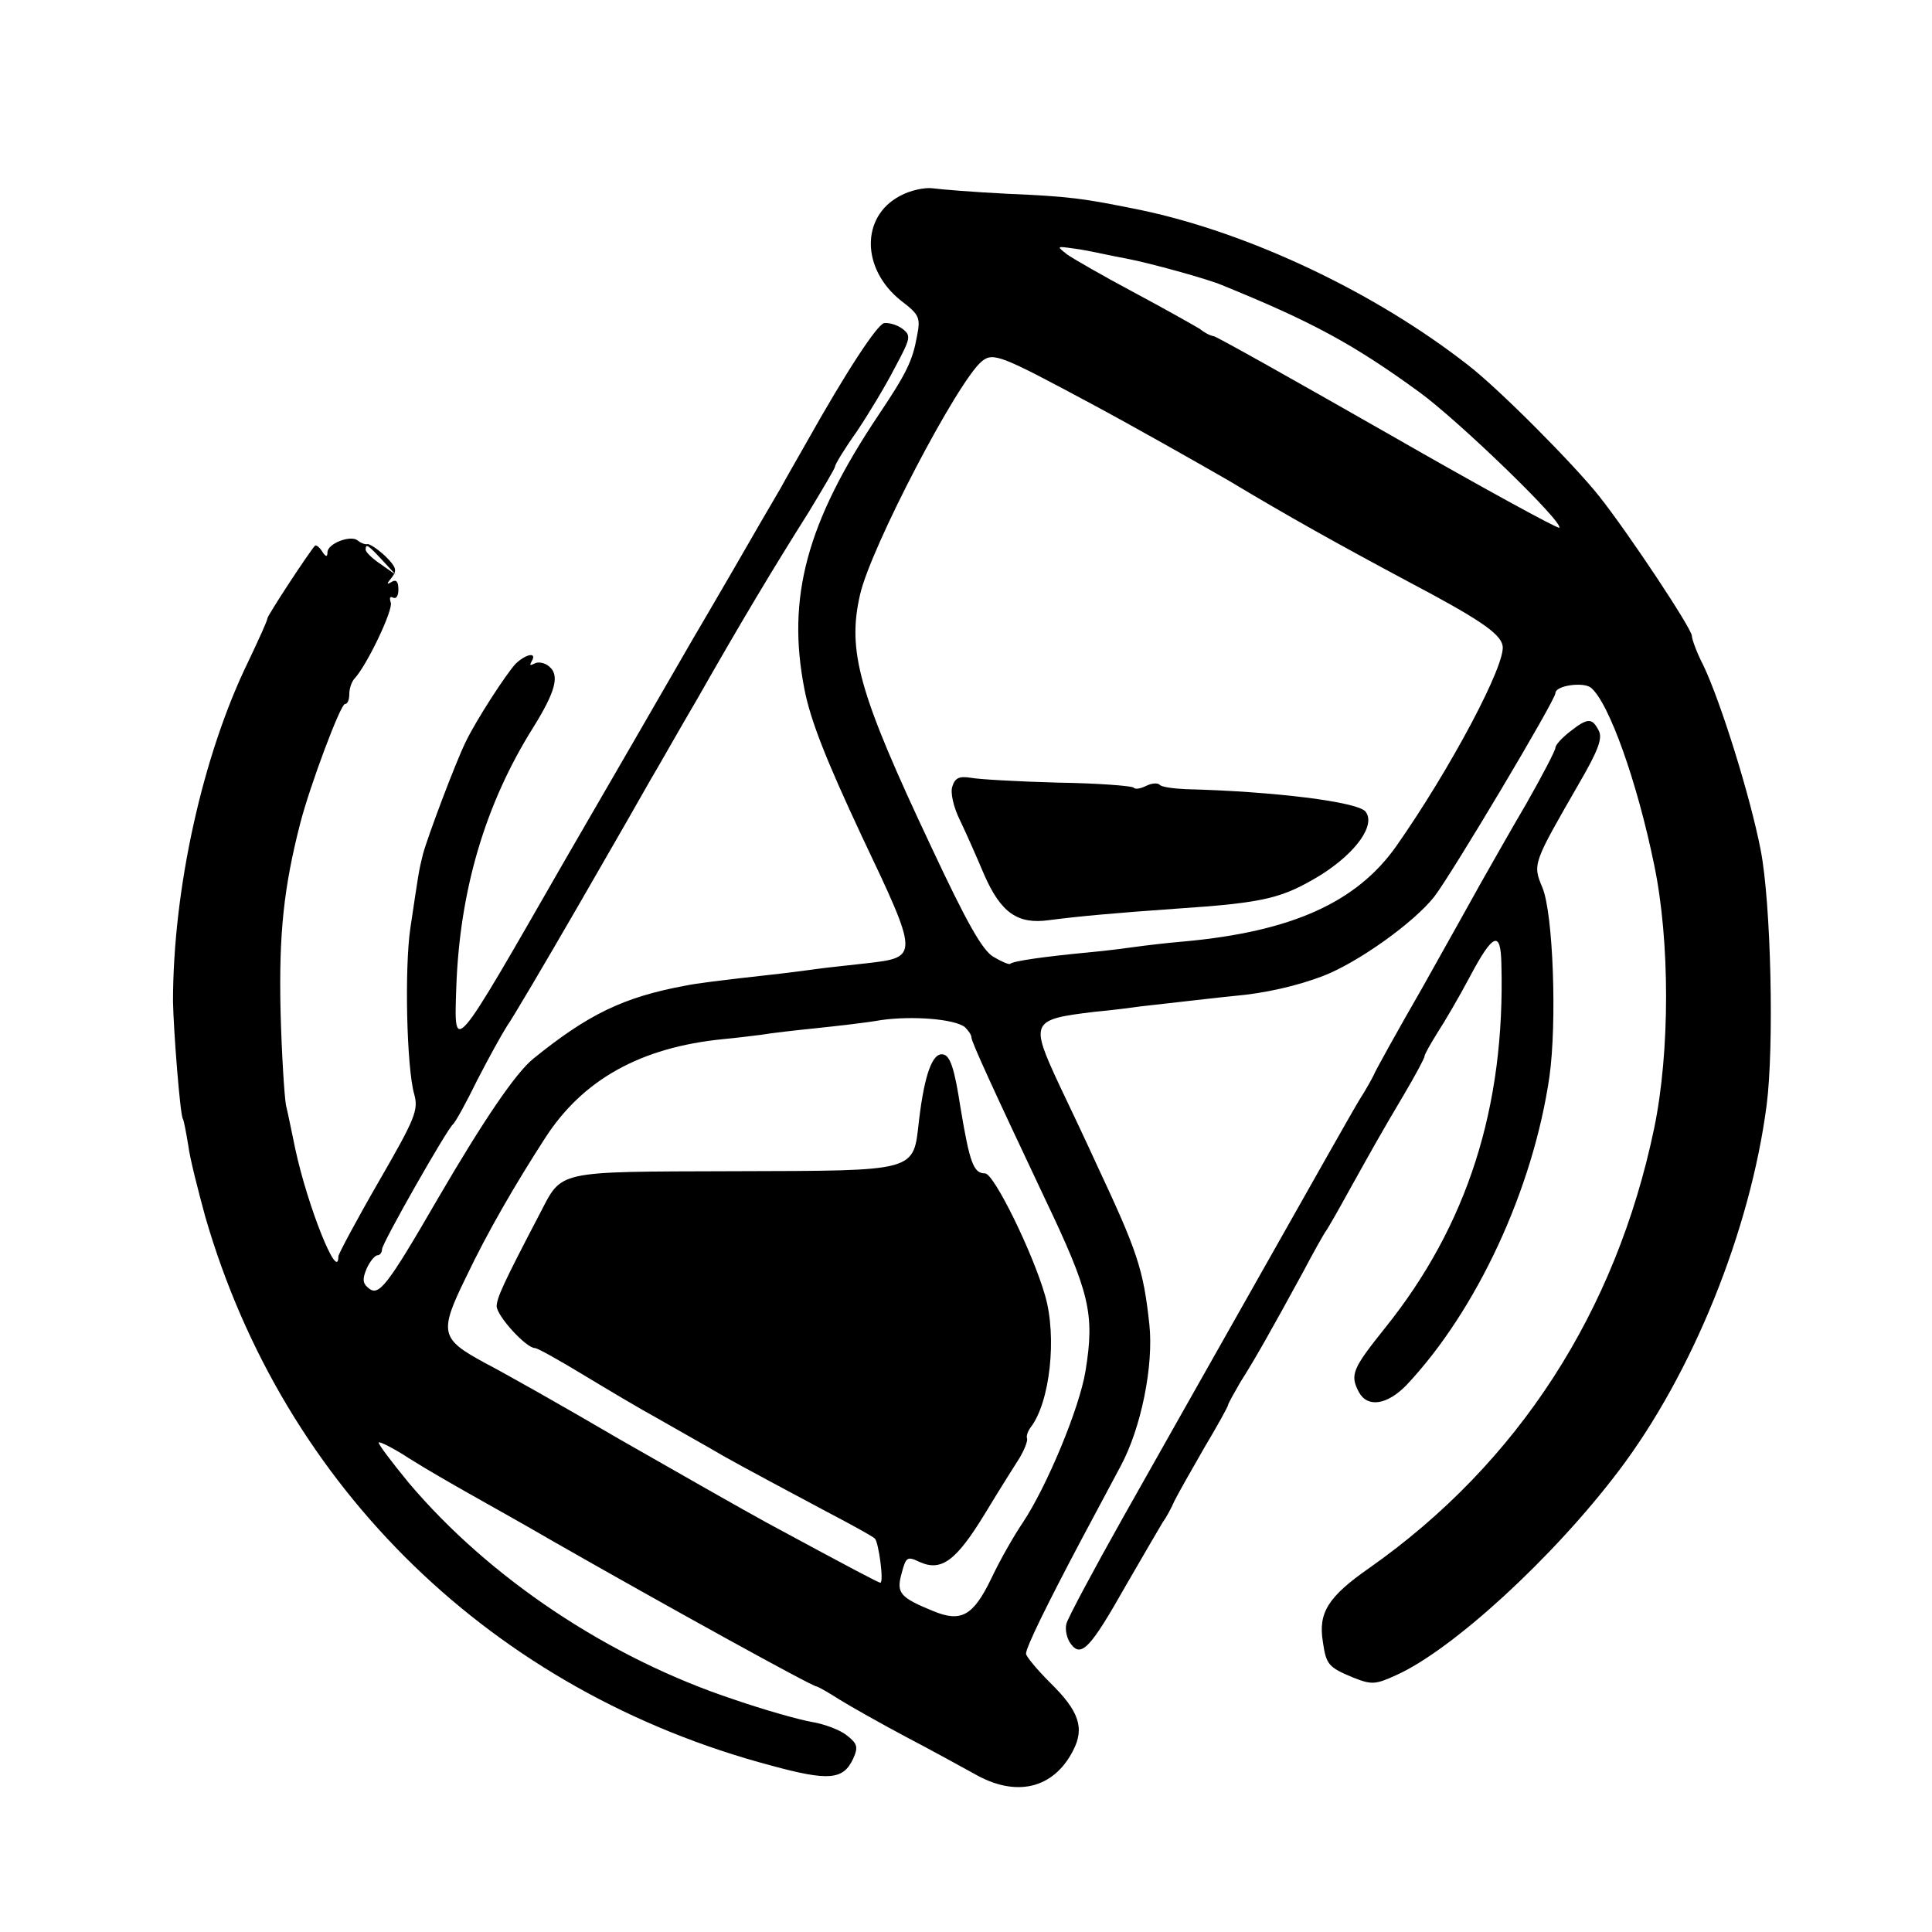 <?xml version="1.0" standalone="no"?>
<!DOCTYPE svg PUBLIC "-//W3C//DTD SVG 20010904//EN"
 "http://www.w3.org/TR/2001/REC-SVG-20010904/DTD/svg10.dtd">
<svg version="1.0" xmlns="http://www.w3.org/2000/svg"
 width="354pt" height="354pt" viewBox="0 0 354 354"
 preserveAspectRatio="xMidYMid meet">
<g transform="translate(0,354) scale(0.1,-0.1)"
fill="#000000" stroke="none">
<path d="M1649 3181 c-72 -38 -71 -134 2 -192 34 -26 36 -31 29 -66 -8 -44
-19 -67 -70 -143 -132 -197 -169 -335 -136 -503 11 -57 40 -130 105 -269 105
-221 105 -222 9 -233 -35 -4 -74 -8 -88 -10 -14 -2 -45 -6 -70 -9 -117 -13
-155 -18 -174 -22 -114 -21 -179 -53 -279 -134 -32 -26 -90 -111 -174 -255
-95 -164 -109 -181 -128 -165 -11 9 -11 17 -3 36 6 13 15 24 20 24 4 0 8 5 8
11 0 11 119 220 130 229 4 3 24 39 44 80 21 41 46 86 55 100 10 14 69 114 132
223 63 109 122 212 132 230 11 18 48 84 85 147 79 139 139 239 204 342 26 43
48 80 48 83 0 4 17 32 39 63 21 31 53 84 70 117 30 56 31 60 14 73 -10 7 -24
11 -33 10 -13 -3 -69 -88 -143 -220 -13 -23 -35 -61 -47 -83 -13 -22 -52 -89
-87 -150 -35 -60 -68 -117 -73 -125 -8 -14 -190 -329 -236 -408 -206 -359
-202 -355 -198 -233 6 179 53 338 141 478 41 66 49 96 29 112 -8 7 -21 9 -27
5 -8 -4 -9 -3 -5 4 11 18 -10 14 -29 -4 -17 -18 -73 -104 -92 -144 -19 -39
-69 -172 -78 -205 -8 -32 -8 -35 -23 -135 -11 -73 -7 -256 7 -305 8 -29 2 -44
-65 -160 -41 -71 -74 -133 -74 -137 0 -49 -56 90 -79 197 -6 28 -13 64 -17 80
-3 17 -8 95 -10 175 -3 140 6 224 36 341 18 70 74 219 82 219 5 0 8 8 8 18 0
10 4 22 9 28 23 24 72 127 67 140 -3 9 -1 12 4 9 6 -3 10 3 10 15 0 14 -4 19
-12 14 -10 -6 -10 -4 0 8 10 13 8 19 -12 39 -14 13 -29 23 -33 22 -4 -1 -12 2
-18 7 -13 10 -55 -6 -55 -22 0 -9 -3 -9 -10 2 -5 8 -11 12 -13 10 -13 -15 -87
-128 -87 -133 0 -4 -16 -39 -35 -79 -84 -172 -138 -418 -138 -623 1 -54 13
-207 18 -215 2 -3 6 -25 10 -49 3 -24 18 -82 31 -130 144 -498 528 -871 1037
-1006 106 -29 132 -26 150 12 10 22 8 28 -11 43 -12 10 -41 21 -65 25 -23 4
-87 22 -142 41 -230 76 -449 223 -596 397 -32 39 -57 72 -55 74 2 2 28 -11 57
-30 30 -19 79 -47 109 -64 30 -17 100 -56 155 -88 203 -116 473 -265 481 -265
2 0 22 -11 42 -24 21 -13 76 -44 123 -69 46 -24 102 -55 124 -67 76 -44 145
-28 181 42 22 42 11 73 -42 125 -24 24 -44 48 -44 53 0 12 40 93 102 210 25
47 57 107 71 133 38 70 61 185 53 260 -11 102 -22 134 -96 292 -15 33 -46 99
-69 147 -54 116 -52 120 64 134 33 3 71 8 85 10 72 8 148 17 170 19 59 5 118
19 165 37 64 25 165 97 203 145 31 40 222 360 222 373 0 14 51 21 65 10 33
-27 85 -173 116 -325 29 -139 29 -342 0 -482 -70 -336 -249 -614 -522 -806
-76 -53 -94 -82 -85 -136 6 -41 10 -46 56 -65 33 -13 40 -13 79 5 102 46 286
214 407 374 135 178 241 440 271 670 14 108 8 372 -11 468 -19 98 -73 271
-105 338 -12 23 -21 48 -21 54 0 13 -116 188 -170 256 -46 58 -183 196 -240
240 -170 133 -400 242 -599 284 -108 22 -131 25 -246 30 -60 3 -122 8 -136 10
-15 2 -42 -4 -60 -14z m371 -106 c14 -3 34 -7 45 -9 42 -8 147 -37 173 -48
165 -67 241 -108 362 -196 73 -53 266 -240 257 -249 -3 -2 -144 75 -313 172
-170 97 -314 178 -320 179 -7 1 -18 7 -25 13 -8 5 -61 35 -119 66 -58 31 -114
63 -125 71 -19 15 -19 15 10 11 17 -2 41 -7 55 -10z m-20 -275 c80 -43 193
-107 252 -141 110 -66 198 -115 327 -184 129 -68 169 -95 174 -117 9 -31 -96
-228 -195 -369 -73 -103 -192 -156 -388 -174 -36 -3 -76 -8 -90 -10 -14 -2
-52 -7 -85 -10 -84 -8 -139 -16 -144 -21 -2 -2 -16 4 -31 13 -20 12 -48 61
-114 202 -133 282 -154 358 -130 462 20 87 179 391 223 427 21 17 35 11 201
-78z m-1299 -287 l24 -26 -27 19 c-15 10 -28 22 -28 27 0 12 5 8 31 -20z
m1067 -855 c6 -6 12 -14 12 -19 0 -8 40 -95 134 -294 83 -174 92 -212 75 -317
-11 -68 -71 -212 -115 -278 -17 -25 -43 -71 -58 -103 -33 -68 -55 -80 -106
-59 -61 25 -68 33 -58 69 8 30 10 32 33 21 40 -18 67 2 120 89 26 43 55 89 64
103 8 14 14 29 13 34 -2 4 1 13 6 20 36 46 49 166 27 242 -23 80 -94 224 -110
224 -21 0 -28 18 -45 120 -11 72 -19 96 -32 98 -19 4 -34 -36 -44 -120 -11
-96 1 -93 -340 -94 -330 -1 -313 2 -355 -78 -68 -130 -78 -153 -79 -169 0 -18
54 -77 70 -77 5 0 44 -22 87 -48 43 -26 105 -63 138 -81 33 -19 76 -43 95 -54
34 -20 52 -30 215 -117 44 -23 84 -45 88 -49 7 -7 17 -81 10 -81 -3 0 -47 23
-208 110 -44 24 -165 93 -270 153 -104 61 -216 124 -247 140 -81 44 -84 55
-34 157 39 82 90 170 145 255 69 107 175 166 326 181 22 2 54 6 70 8 17 3 61
8 100 12 38 4 92 10 120 15 57 8 134 2 153 -13z"/>
<path d="M1745 2099 c-4 -11 2 -38 14 -62 11 -23 31 -68 44 -99 31 -71 62 -92
119 -84 54 7 119 13 233 21 164 11 195 19 267 63 64 41 99 91 80 115 -15 18
-169 37 -329 41 -23 1 -45 4 -48 8 -4 4 -15 3 -25 -2 -10 -5 -20 -7 -23 -3 -4
3 -66 8 -139 9 -73 2 -145 6 -160 9 -20 3 -28 0 -33 -16z"/>
<path d="M2876 2199 c-14 -11 -26 -24 -26 -29 0 -5 -24 -51 -53 -102 -30 -51
-66 -115 -82 -143 -15 -27 -64 -115 -109 -195 -46 -80 -86 -152 -89 -160 -4
-8 -15 -28 -26 -45 -10 -16 -89 -156 -176 -310 -87 -154 -203 -359 -257 -455
-54 -96 -101 -184 -104 -195 -3 -11 1 -28 8 -37 19 -26 36 -8 101 107 32 55
62 107 67 115 6 8 16 26 22 40 7 14 32 58 55 98 24 40 43 75 43 77 0 3 11 22
23 43 25 39 55 92 115 202 19 36 38 70 42 75 4 6 22 37 40 70 44 79 60 108
104 182 20 34 36 64 36 67 0 4 11 23 24 44 13 20 40 66 59 102 43 81 57 86 58
23 7 -261 -62 -478 -213 -666 -60 -75 -65 -86 -48 -118 16 -29 52 -23 87 13
129 137 232 359 262 565 14 99 7 300 -13 347 -18 43 -17 44 67 190 36 62 44
84 36 98 -12 23 -20 23 -53 -3z"/>
</g>
</svg>

